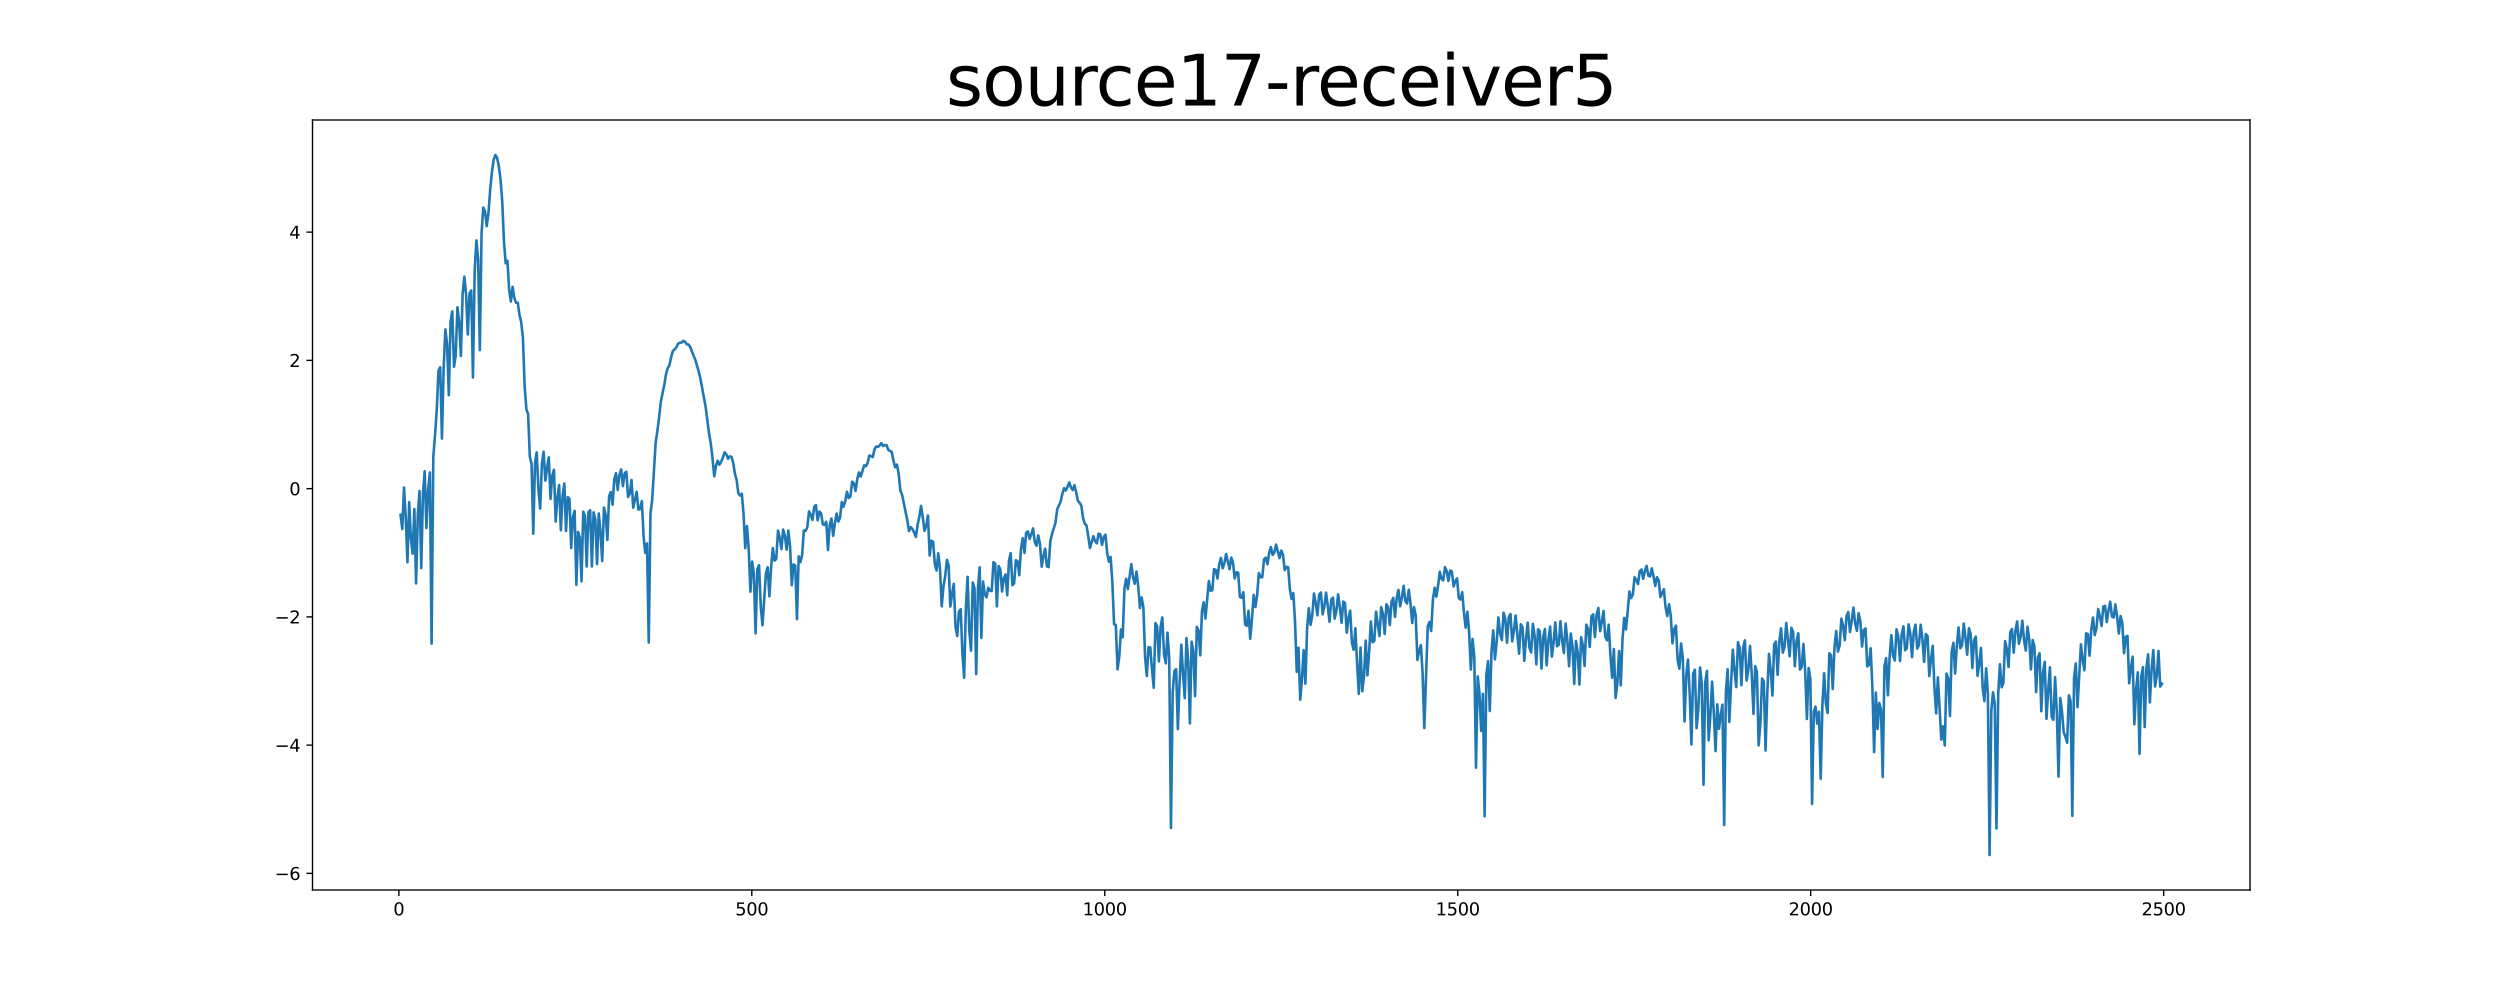 <?xml version="1.0" encoding="utf-8" standalone="no"?>
<!DOCTYPE svg PUBLIC "-//W3C//DTD SVG 1.1//EN"
  "http://www.w3.org/Graphics/SVG/1.1/DTD/svg11.dtd">
<svg xmlns:xlink="http://www.w3.org/1999/xlink" width="1440pt" height="576pt" viewBox="0 0 1440 576" xmlns="http://www.w3.org/2000/svg" version="1.1">
 <defs>
  <style type="text/css">*{stroke-linejoin: round; stroke-linecap: butt}</style>
 </defs>
 <g id="figure_1">
  <g id="patch_1">
   <path d="M 0 576 
L 1440 576 
L 1440 0 
L 0 0 
z
" style="fill: #ffffff"/>
  </g>
  <g id="axes_1">
   <g id="patch_2">
    <path d="M 180 512.64 
L 1296 512.64 
L 1296 69.12 
L 180 69.12 
z
" style="fill: #ffffff"/>
   </g>
   <g id="matplotlib.axis_1">
    <g id="xtick_1">
     <g id="line2d_1">
      <defs>
       <path id="mc736bce063" d="M 0 0 
L 0 3.5 
" style="stroke: #000000; stroke-width: 0.8"/>
      </defs>
      <g>
       <use xlink:href="#mc736bce063" x="229.735" y="512.64" style="stroke: #000000; stroke-width: 0.8"/>
      </g>
     </g>
     <g id="text_1">
      <!-- 0 -->
      <g transform="translate(226.553 527.238) scale(0.1 -0.1)">
       <defs>
        <path id="DejaVuSans-30" d="M 2034 4250 
Q 1547 4250 1301 3770 
Q 1056 3291 1056 2328 
Q 1056 1369 1301 889 
Q 1547 409 2034 409 
Q 2525 409 2770 889 
Q 3016 1369 3016 2328 
Q 3016 3291 2770 3770 
Q 2525 4250 2034 4250 
z
M 2034 4750 
Q 2819 4750 3233 4129 
Q 3647 3509 3647 2328 
Q 3647 1150 3233 529 
Q 2819 -91 2034 -91 
Q 1250 -91 836 529 
Q 422 1150 422 2328 
Q 422 3509 836 4129 
Q 1250 4750 2034 4750 
z
" transform="scale(0.016)"/>
       </defs>
       <use xlink:href="#DejaVuSans-30"/>
      </g>
     </g>
    </g>
    <g id="xtick_2">
     <g id="line2d_2">
      <g>
       <use xlink:href="#mc736bce063" x="433.041" y="512.64" style="stroke: #000000; stroke-width: 0.8"/>
      </g>
     </g>
     <g id="text_2">
      <!-- 500 -->
      <g transform="translate(423.497 527.238) scale(0.1 -0.1)">
       <defs>
        <path id="DejaVuSans-35" d="M 691 4666 
L 3169 4666 
L 3169 4134 
L 1269 4134 
L 1269 2991 
Q 1406 3038 1543 3061 
Q 1681 3084 1819 3084 
Q 2600 3084 3056 2656 
Q 3513 2228 3513 1497 
Q 3513 744 3044 326 
Q 2575 -91 1722 -91 
Q 1428 -91 1123 -41 
Q 819 9 494 109 
L 494 744 
Q 775 591 1075 516 
Q 1375 441 1709 441 
Q 2250 441 2565 725 
Q 2881 1009 2881 1497 
Q 2881 1984 2565 2268 
Q 2250 2553 1709 2553 
Q 1456 2553 1204 2497 
Q 953 2441 691 2322 
L 691 4666 
z
" transform="scale(0.016)"/>
       </defs>
       <use xlink:href="#DejaVuSans-35"/>
       <use xlink:href="#DejaVuSans-30" x="63.623"/>
       <use xlink:href="#DejaVuSans-30" x="127.246"/>
      </g>
     </g>
    </g>
    <g id="xtick_3">
     <g id="line2d_3">
      <g>
       <use xlink:href="#mc736bce063" x="636.347" y="512.64" style="stroke: #000000; stroke-width: 0.8"/>
      </g>
     </g>
     <g id="text_3">
      <!-- 1000 -->
      <g transform="translate(623.622 527.238) scale(0.1 -0.1)">
       <defs>
        <path id="DejaVuSans-31" d="M 794 531 
L 1825 531 
L 1825 4091 
L 703 3866 
L 703 4441 
L 1819 4666 
L 2450 4666 
L 2450 531 
L 3481 531 
L 3481 0 
L 794 0 
L 794 531 
z
" transform="scale(0.016)"/>
       </defs>
       <use xlink:href="#DejaVuSans-31"/>
       <use xlink:href="#DejaVuSans-30" x="63.623"/>
       <use xlink:href="#DejaVuSans-30" x="127.246"/>
       <use xlink:href="#DejaVuSans-30" x="190.869"/>
      </g>
     </g>
    </g>
    <g id="xtick_4">
     <g id="line2d_4">
      <g>
       <use xlink:href="#mc736bce063" x="839.653" y="512.64" style="stroke: #000000; stroke-width: 0.8"/>
      </g>
     </g>
     <g id="text_4">
      <!-- 1500 -->
      <g transform="translate(826.928 527.238) scale(0.1 -0.1)">
       <use xlink:href="#DejaVuSans-31"/>
       <use xlink:href="#DejaVuSans-35" x="63.623"/>
       <use xlink:href="#DejaVuSans-30" x="127.246"/>
       <use xlink:href="#DejaVuSans-30" x="190.869"/>
      </g>
     </g>
    </g>
    <g id="xtick_5">
     <g id="line2d_5">
      <g>
       <use xlink:href="#mc736bce063" x="1042.959" y="512.64" style="stroke: #000000; stroke-width: 0.8"/>
      </g>
     </g>
     <g id="text_5">
      <!-- 2000 -->
      <g transform="translate(1030.234 527.238) scale(0.1 -0.1)">
       <defs>
        <path id="DejaVuSans-32" d="M 1228 531 
L 3431 531 
L 3431 0 
L 469 0 
L 469 531 
Q 828 903 1448 1529 
Q 2069 2156 2228 2338 
Q 2531 2678 2651 2914 
Q 2772 3150 2772 3378 
Q 2772 3750 2511 3984 
Q 2250 4219 1831 4219 
Q 1534 4219 1204 4116 
Q 875 4013 500 3803 
L 500 4441 
Q 881 4594 1212 4672 
Q 1544 4750 1819 4750 
Q 2544 4750 2975 4387 
Q 3406 4025 3406 3419 
Q 3406 3131 3298 2873 
Q 3191 2616 2906 2266 
Q 2828 2175 2409 1742 
Q 1991 1309 1228 531 
z
" transform="scale(0.016)"/>
       </defs>
       <use xlink:href="#DejaVuSans-32"/>
       <use xlink:href="#DejaVuSans-30" x="63.623"/>
       <use xlink:href="#DejaVuSans-30" x="127.246"/>
       <use xlink:href="#DejaVuSans-30" x="190.869"/>
      </g>
     </g>
    </g>
    <g id="xtick_6">
     <g id="line2d_6">
      <g>
       <use xlink:href="#mc736bce063" x="1246.265" y="512.64" style="stroke: #000000; stroke-width: 0.8"/>
      </g>
     </g>
     <g id="text_6">
      <!-- 2500 -->
      <g transform="translate(1233.54 527.238) scale(0.1 -0.1)">
       <use xlink:href="#DejaVuSans-32"/>
       <use xlink:href="#DejaVuSans-35" x="63.623"/>
       <use xlink:href="#DejaVuSans-30" x="127.246"/>
       <use xlink:href="#DejaVuSans-30" x="190.869"/>
      </g>
     </g>
    </g>
   </g>
   <g id="matplotlib.axis_2">
    <g id="ytick_1">
     <g id="line2d_7">
      <defs>
       <path id="m1522a27f99" d="M 0 0 
L -3.5 0 
" style="stroke: #000000; stroke-width: 0.8"/>
      </defs>
      <g>
       <use xlink:href="#m1522a27f99" x="180" y="503.07" style="stroke: #000000; stroke-width: 0.8"/>
      </g>
     </g>
     <g id="text_7">
      <!-- −6 -->
      <g transform="translate(158.258 506.869) scale(0.1 -0.1)">
       <defs>
        <path id="DejaVuSans-2212" d="M 678 2272 
L 4684 2272 
L 4684 1741 
L 678 1741 
L 678 2272 
z
" transform="scale(0.016)"/>
        <path id="DejaVuSans-36" d="M 2113 2584 
Q 1688 2584 1439 2293 
Q 1191 2003 1191 1497 
Q 1191 994 1439 701 
Q 1688 409 2113 409 
Q 2538 409 2786 701 
Q 3034 994 3034 1497 
Q 3034 2003 2786 2293 
Q 2538 2584 2113 2584 
z
M 3366 4563 
L 3366 3988 
Q 3128 4100 2886 4159 
Q 2644 4219 2406 4219 
Q 1781 4219 1451 3797 
Q 1122 3375 1075 2522 
Q 1259 2794 1537 2939 
Q 1816 3084 2150 3084 
Q 2853 3084 3261 2657 
Q 3669 2231 3669 1497 
Q 3669 778 3244 343 
Q 2819 -91 2113 -91 
Q 1303 -91 875 529 
Q 447 1150 447 2328 
Q 447 3434 972 4092 
Q 1497 4750 2381 4750 
Q 2619 4750 2861 4703 
Q 3103 4656 3366 4563 
z
" transform="scale(0.016)"/>
       </defs>
       <use xlink:href="#DejaVuSans-2212"/>
       <use xlink:href="#DejaVuSans-36" x="83.789"/>
      </g>
     </g>
    </g>
    <g id="ytick_2">
     <g id="line2d_8">
      <g>
       <use xlink:href="#m1522a27f99" x="180" y="429.197" style="stroke: #000000; stroke-width: 0.8"/>
      </g>
     </g>
     <g id="text_8">
      <!-- −4 -->
      <g transform="translate(158.258 432.997) scale(0.1 -0.1)">
       <defs>
        <path id="DejaVuSans-34" d="M 2419 4116 
L 825 1625 
L 2419 1625 
L 2419 4116 
z
M 2253 4666 
L 3047 4666 
L 3047 1625 
L 3713 1625 
L 3713 1100 
L 3047 1100 
L 3047 0 
L 2419 0 
L 2419 1100 
L 313 1100 
L 313 1709 
L 2253 4666 
z
" transform="scale(0.016)"/>
       </defs>
       <use xlink:href="#DejaVuSans-2212"/>
       <use xlink:href="#DejaVuSans-34" x="83.789"/>
      </g>
     </g>
    </g>
    <g id="ytick_3">
     <g id="line2d_9">
      <g>
       <use xlink:href="#m1522a27f99" x="180" y="355.325" style="stroke: #000000; stroke-width: 0.8"/>
      </g>
     </g>
     <g id="text_9">
      <!-- −2 -->
      <g transform="translate(158.258 359.124) scale(0.1 -0.1)">
       <use xlink:href="#DejaVuSans-2212"/>
       <use xlink:href="#DejaVuSans-32" x="83.789"/>
      </g>
     </g>
    </g>
    <g id="ytick_4">
     <g id="line2d_10">
      <g>
       <use xlink:href="#m1522a27f99" x="180" y="281.452" style="stroke: #000000; stroke-width: 0.8"/>
      </g>
     </g>
     <g id="text_10">
      <!-- 0 -->
      <g transform="translate(166.637 285.251) scale(0.1 -0.1)">
       <use xlink:href="#DejaVuSans-30"/>
      </g>
     </g>
    </g>
    <g id="ytick_5">
     <g id="line2d_11">
      <g>
       <use xlink:href="#m1522a27f99" x="180" y="207.579" style="stroke: #000000; stroke-width: 0.8"/>
      </g>
     </g>
     <g id="text_11">
      <!-- 2 -->
      <g transform="translate(166.637 211.379) scale(0.1 -0.1)">
       <use xlink:href="#DejaVuSans-32"/>
      </g>
     </g>
    </g>
    <g id="ytick_6">
     <g id="line2d_12">
      <g>
       <use xlink:href="#m1522a27f99" x="180" y="133.707" style="stroke: #000000; stroke-width: 0.8"/>
      </g>
     </g>
     <g id="text_12">
      <!-- 4 -->
      <g transform="translate(166.637 137.506) scale(0.1 -0.1)">
       <use xlink:href="#DejaVuSans-34"/>
      </g>
     </g>
    </g>
   </g>
   <g id="line2d_13">
    <path d="M 230.727 296.547 
L 231.72 304.735 
L 232.713 280.761 
L 233.705 298.096 
L 234.698 323.867 
L 235.691 289.222 
L 236.684 310.182 
L 237.676 318.994 
L 238.669 293.214 
L 239.662 336.045 
L 240.654 296.467 
L 241.647 282.828 
L 242.64 327.24 
L 243.632 284.178 
L 244.625 271.435 
L 245.618 304.163 
L 246.611 282.507 
L 247.603 272.125 
L 248.596 370.748 
L 249.589 263.007 
L 250.581 250.609 
L 251.574 235.978 
L 252.567 213.54 
L 253.56 211.538 
L 254.552 252.607 
L 255.545 211.928 
L 256.538 189.731 
L 257.53 198.417 
L 258.523 227.605 
L 259.516 185.34 
L 260.508 179.328 
L 261.501 211.278 
L 262.494 204.661 
L 263.487 176.96 
L 264.479 185.686 
L 265.472 205.036 
L 266.465 169.331 
L 267.457 159.329 
L 268.45 169.3 
L 269.443 192.593 
L 270.436 169.098 
L 271.428 167.275 
L 272.421 217.421 
L 273.414 156.064 
L 274.406 138.481 
L 275.399 149.45 
L 276.392 201.617 
L 277.384 134.218 
L 278.377 119.537 
L 279.37 121.771 
L 280.363 130.236 
L 281.355 122.768 
L 282.348 109.231 
L 283.341 99.101 
L 284.333 92.177 
L 285.326 89.28 
L 286.319 90.886 
L 287.312 95.739 
L 288.304 103.234 
L 289.297 116.281 
L 290.29 139.236 
L 291.282 151.665 
L 292.275 150.209 
L 293.268 166.749 
L 294.26 173.667 
L 295.253 165.209 
L 296.246 171.563 
L 297.239 174.367 
L 298.231 174.369 
L 299.224 181.486 
L 300.217 185.594 
L 301.209 194.896 
L 302.202 222.82 
L 303.195 235.682 
L 304.188 238.49 
L 305.18 263.106 
L 306.173 267.223 
L 307.166 307.422 
L 308.158 266.788 
L 309.151 260.581 
L 310.144 281.982 
L 311.136 292.965 
L 312.129 267.207 
L 313.122 260.19 
L 314.115 276.87 
L 315.107 269.497 
L 316.1 263.401 
L 317.093 287.379 
L 318.085 274.145 
L 319.078 270.585 
L 320.071 300.429 
L 321.064 286.831 
L 322.056 279.366 
L 323.049 305.45 
L 324.042 285.931 
L 325.034 278.488 
L 326.027 305.862 
L 327.02 286.323 
L 328.012 287.391 
L 329.005 315.652 
L 329.998 297.724 
L 330.991 294.241 
L 331.983 336.854 
L 332.976 306.403 
L 333.969 309.618 
L 334.961 334.815 
L 335.954 294.747 
L 336.947 297.178 
L 337.94 326.293 
L 338.932 295.006 
L 339.925 293.896 
L 340.918 326.27 
L 341.91 295.122 
L 342.903 299.165 
L 343.896 324.919 
L 344.888 295.771 
L 345.881 306.37 
L 346.874 323.149 
L 347.867 292.362 
L 348.859 296.718 
L 349.852 311 
L 350.845 285.762 
L 351.837 283.406 
L 352.83 290.723 
L 353.823 276.314 
L 354.816 272.516 
L 355.808 282.227 
L 356.801 273.389 
L 357.794 270.374 
L 358.786 280.037 
L 359.779 272.704 
L 360.772 271.707 
L 361.764 286.219 
L 362.757 284.254 
L 363.75 276.449 
L 364.743 292.433 
L 366.728 283.261 
L 367.721 293.531 
L 368.713 293.18 
L 369.706 288.662 
L 370.699 308.982 
L 371.692 318.466 
L 372.684 313.042 
L 373.677 370.076 
L 374.67 295.687 
L 375.662 287.848 
L 377.648 255.045 
L 378.64 248.286 
L 379.633 240.47 
L 380.626 231.548 
L 381.619 226.43 
L 382.611 221.901 
L 383.604 215.628 
L 384.597 212.065 
L 385.589 210.419 
L 386.582 205.738 
L 387.575 202.16 
L 388.568 201.219 
L 389.56 200.091 
L 390.553 198.01 
L 391.546 197.413 
L 392.538 197.324 
L 393.531 196.325 
L 394.524 196.798 
L 395.516 198.283 
L 396.509 198.367 
L 397.502 199.719 
L 399.487 204.845 
L 400.48 207.196 
L 402.465 214.041 
L 403.458 218.173 
L 405.444 228.986 
L 406.436 234.303 
L 408.422 249.772 
L 409.414 255.438 
L 410.407 263.926 
L 411.4 274.361 
L 412.392 268.411 
L 413.385 265.326 
L 414.378 267.689 
L 415.371 265.994 
L 416.363 263.566 
L 417.356 260.533 
L 418.349 261.635 
L 419.341 264.248 
L 420.334 262.867 
L 421.327 263.126 
L 422.32 266.583 
L 423.312 272.801 
L 424.305 276.54 
L 425.298 284.208 
L 426.29 285.441 
L 427.283 284.384 
L 428.276 295.952 
L 429.268 315.73 
L 430.261 303.049 
L 431.254 316.449 
L 432.247 340.805 
L 433.239 323.464 
L 434.232 330.664 
L 435.225 364.818 
L 436.217 327.773 
L 437.21 325.56 
L 438.203 349.349 
L 439.196 360.133 
L 441.181 330.203 
L 442.174 326.735 
L 443.166 343.471 
L 444.159 326.736 
L 445.152 315.682 
L 446.144 322.935 
L 447.137 321.921 
L 448.13 305.637 
L 449.123 309.835 
L 450.115 316.224 
L 451.108 305.042 
L 452.101 308.716 
L 453.093 316.578 
L 454.086 305.596 
L 455.079 314.848 
L 456.072 337.044 
L 457.064 325.061 
L 458.057 325.787 
L 459.05 356.633 
L 460.042 320.507 
L 461.035 323.852 
L 462.028 319.599 
L 463.02 305.515 
L 464.013 305.779 
L 465.006 303.704 
L 465.999 294.569 
L 466.991 296.44 
L 467.984 299.494 
L 468.977 292.031 
L 469.969 290.898 
L 470.962 299.698 
L 471.955 294.7 
L 472.948 295.661 
L 473.94 302.041 
L 474.933 302.327 
L 475.926 300.564 
L 476.918 316.805 
L 477.911 302.607 
L 478.904 298.658 
L 479.896 308.606 
L 480.889 301.383 
L 481.882 295.804 
L 482.875 300.43 
L 483.867 298.158 
L 484.86 289.15 
L 485.853 291.892 
L 486.845 288.655 
L 487.838 283.302 
L 488.831 286.854 
L 489.824 285.975 
L 490.816 277.457 
L 491.809 278.492 
L 492.802 282.717 
L 493.794 275.87 
L 494.787 272.125 
L 495.78 274.473 
L 497.765 268.016 
L 498.758 268.542 
L 499.751 266.691 
L 500.743 262.357 
L 501.736 262.718 
L 502.729 263.245 
L 503.721 258.695 
L 504.714 257.188 
L 505.707 257.382 
L 506.7 256.592 
L 507.692 255.256 
L 508.685 256.867 
L 509.678 256.396 
L 510.67 256.401 
L 511.663 259.163 
L 513.648 260.32 
L 514.641 265.405 
L 515.634 269.17 
L 516.627 267.573 
L 517.619 272.82 
L 518.612 282.606 
L 519.605 284.998 
L 522.583 299.522 
L 523.576 305.904 
L 524.568 303.661 
L 525.561 304.731 
L 526.554 306.721 
L 527.546 309.3 
L 528.539 302.189 
L 529.532 297.732 
L 530.524 291.392 
L 531.517 297.947 
L 532.51 305.76 
L 533.503 302.939 
L 534.495 296.932 
L 535.488 319.994 
L 536.481 311.405 
L 537.473 312.054 
L 538.466 324.824 
L 539.459 328.613 
L 540.452 318.705 
L 541.444 327.715 
L 542.437 349.258 
L 543.43 337.772 
L 544.422 331.953 
L 545.415 322.5 
L 546.408 325.802 
L 547.4 349.389 
L 548.393 342.224 
L 549.386 336.235 
L 550.379 361.072 
L 551.371 366.367 
L 552.364 352.247 
L 553.357 350.921 
L 554.349 376.297 
L 555.342 390.388 
L 556.335 350.626 
L 557.328 332.253 
L 558.32 363.404 
L 559.313 374.776 
L 560.306 335.543 
L 561.298 338.829 
L 562.291 388.273 
L 563.284 338.793 
L 564.276 326.788 
L 565.269 367.436 
L 566.262 334.975 
L 567.255 342.471 
L 568.247 344.052 
L 569.24 338.55 
L 570.233 340.252 
L 571.225 340.473 
L 572.218 323.799 
L 573.211 324.65 
L 574.204 349.29 
L 575.196 326.033 
L 576.189 327.942 
L 577.182 340.729 
L 578.174 333.033 
L 579.167 330.891 
L 580.16 342.865 
L 581.152 323.051 
L 582.145 318.594 
L 583.138 337.06 
L 584.131 336.043 
L 585.123 322.652 
L 586.116 323.351 
L 587.109 331.325 
L 588.101 315.866 
L 589.094 310.047 
L 590.087 318.483 
L 591.08 306.827 
L 592.072 306.11 
L 593.065 310.379 
L 594.058 307.669 
L 595.05 304.383 
L 596.043 312.305 
L 597.036 314.332 
L 598.028 308.363 
L 599.021 313.335 
L 600.014 326.397 
L 601.007 320.365 
L 601.999 316.044 
L 602.992 326.173 
L 603.985 326.684 
L 604.977 311.794 
L 605.97 307.548 
L 607.956 301.09 
L 608.948 293.374 
L 610.934 288.888 
L 611.926 284.429 
L 612.919 281.166 
L 613.912 282.547 
L 614.904 280.355 
L 615.897 277.883 
L 616.89 280.771 
L 617.883 282.255 
L 618.875 279.473 
L 619.868 283.629 
L 620.861 288.482 
L 621.853 289.594 
L 622.846 291.236 
L 623.839 298.391 
L 624.832 301.654 
L 625.824 302.699 
L 626.817 308.782 
L 627.81 315.694 
L 629.795 308.827 
L 630.788 311.819 
L 631.78 312.942 
L 632.773 307.49 
L 633.766 307.768 
L 634.759 313.813 
L 635.751 309.312 
L 636.744 307.951 
L 637.737 318.576 
L 638.729 323.505 
L 639.722 320.789 
L 640.715 335.468 
L 641.708 359.575 
L 642.7 359.957 
L 643.693 385.558 
L 644.686 378.393 
L 645.678 362.58 
L 646.671 367.108 
L 647.664 339.123 
L 648.656 333.355 
L 649.649 339.334 
L 651.635 324.926 
L 652.627 332.558 
L 653.62 336.227 
L 654.613 329.207 
L 655.605 337.549 
L 656.598 350.253 
L 657.591 344.142 
L 658.584 349.775 
L 659.576 378.647 
L 660.569 389.373 
L 661.562 372.736 
L 662.554 372.904 
L 663.547 385.689 
L 664.54 396.178 
L 665.532 358.883 
L 666.525 360.837 
L 667.518 380.996 
L 668.511 361.047 
L 669.503 355.702 
L 670.496 377.002 
L 671.489 382.077 
L 672.481 364.404 
L 673.474 379.286 
L 674.467 476.936 
L 675.46 399.034 
L 676.452 386.424 
L 677.445 385.428 
L 678.438 419.94 
L 679.43 393.387 
L 680.423 371.315 
L 681.416 388.183 
L 682.408 402.144 
L 683.401 367.528 
L 684.394 380.657 
L 685.387 416.661 
L 686.379 369.593 
L 687.372 375.184 
L 688.365 400.983 
L 689.357 361.06 
L 690.35 363.241 
L 691.343 377.476 
L 692.336 351.96 
L 693.328 346.921 
L 694.321 356.271 
L 696.306 334.665 
L 697.299 340.303 
L 698.292 339.969 
L 699.284 327.81 
L 700.277 328.274 
L 701.27 333.215 
L 702.263 324.961 
L 703.255 321.347 
L 704.248 327.353 
L 705.241 324.515 
L 706.233 319.111 
L 708.219 327.814 
L 709.212 321.182 
L 710.204 324.089 
L 711.197 333.148 
L 712.19 329.661 
L 713.182 329.83 
L 714.175 343.865 
L 715.168 344.332 
L 716.16 341.098 
L 717.153 359.568 
L 718.146 360.511 
L 719.139 351.849 
L 720.131 367.906 
L 721.124 356.476 
L 722.117 342.673 
L 723.109 349.63 
L 724.102 342.921 
L 725.095 330.084 
L 726.088 332.526 
L 727.08 332.376 
L 728.073 322.088 
L 729.066 321.224 
L 730.058 325.005 
L 731.051 318.509 
L 732.044 315.136 
L 733.036 319.61 
L 734.029 318.255 
L 735.022 313.658 
L 737.007 321.48 
L 738 317.112 
L 738.993 319.444 
L 739.985 328.356 
L 740.978 326.583 
L 741.971 326.672 
L 742.964 339.321 
L 743.956 344.989 
L 744.949 341.622 
L 745.942 358.257 
L 746.934 386.995 
L 747.927 373.071 
L 748.92 403.004 
L 749.912 391.379 
L 750.905 374.53 
L 751.898 393.82 
L 752.891 361.728 
L 753.883 350.335 
L 754.876 359.916 
L 755.869 354.378 
L 756.861 341.859 
L 757.854 347.363 
L 758.847 354.438 
L 759.84 342.485 
L 760.832 341.277 
L 761.825 353.877 
L 762.818 349.346 
L 763.81 341.361 
L 764.803 349.172 
L 765.796 358.152 
L 766.788 345.385 
L 767.781 344.201 
L 768.774 356.339 
L 769.767 351.732 
L 770.759 342.359 
L 771.752 349.884 
L 772.745 358.711 
L 773.737 346.513 
L 774.73 347.439 
L 775.723 364.418 
L 776.716 356.116 
L 777.708 351.744 
L 778.701 370.194 
L 779.694 374.265 
L 780.686 361.829 
L 781.679 382.186 
L 782.672 399.624 
L 783.664 372.975 
L 784.657 398.154 
L 785.65 389.778 
L 786.643 368.994 
L 787.635 388.97 
L 788.628 375.63 
L 789.621 357.974 
L 790.613 369.947 
L 791.606 369.173 
L 792.599 352.33 
L 794.584 366.341 
L 795.577 349.717 
L 796.57 353.646 
L 797.562 365.121 
L 798.555 348.045 
L 799.548 349.642 
L 800.54 359.969 
L 801.533 346.557 
L 802.526 344.347 
L 803.519 355.33 
L 804.511 344.404 
L 805.504 339.774 
L 806.497 349.257 
L 807.489 344.252 
L 808.482 337.425 
L 809.475 346.131 
L 810.468 347.656 
L 811.46 339.695 
L 812.453 347.659 
L 813.446 358.835 
L 814.438 349.708 
L 815.431 354.397 
L 816.424 380.109 
L 817.416 375.022 
L 818.409 371.577 
L 819.402 387.374 
L 820.395 419.376 
L 822.38 360.692 
L 823.373 358.27 
L 824.365 363.451 
L 825.358 345.243 
L 826.351 338.524 
L 827.344 343.688 
L 828.336 337.293 
L 829.329 329.339 
L 830.322 333.437 
L 831.314 334.305 
L 832.307 326.661 
L 833.3 328.943 
L 834.292 334.605 
L 835.285 328.622 
L 836.278 329.142 
L 837.271 337.795 
L 838.263 334.784 
L 839.256 333.16 
L 840.249 344.561 
L 841.241 345.343 
L 842.234 341.072 
L 843.227 352.914 
L 844.22 361.534 
L 845.212 352.365 
L 846.205 363.945 
L 847.198 385.657 
L 848.19 368.077 
L 849.183 378.314 
L 850.176 442.187 
L 851.168 389.64 
L 852.161 399.408 
L 853.154 421.003 
L 854.147 399.685 
L 855.139 470.19 
L 856.132 388.66 
L 857.125 380.814 
L 858.117 409.523 
L 859.11 375.181 
L 860.103 363.117 
L 861.096 379.813 
L 862.088 369.489 
L 863.081 355.657 
L 864.074 365.111 
L 865.066 368.718 
L 866.059 352.927 
L 867.052 356.605 
L 868.044 370.164 
L 869.037 355.497 
L 870.03 353.682 
L 871.023 369.422 
L 872.015 363.427 
L 873.008 354.513 
L 874.993 376.519 
L 875.986 359.563 
L 876.979 361.47 
L 877.972 380.637 
L 878.964 367.883 
L 879.957 358.664 
L 880.95 373.011 
L 881.942 375.824 
L 882.935 359.32 
L 883.928 365.976 
L 884.92 382.719 
L 885.913 362.455 
L 886.906 363.471 
L 887.899 385.113 
L 888.891 366.898 
L 889.884 362.302 
L 890.877 383.236 
L 891.869 368.86 
L 892.862 360.933 
L 893.855 378.211 
L 894.848 370.131 
L 895.84 358.53 
L 896.833 372.243 
L 897.826 371.433 
L 898.818 357.828 
L 899.811 369.072 
L 900.804 376.145 
L 901.796 359.164 
L 902.789 368.767 
L 903.782 383.769 
L 904.775 364.939 
L 905.767 372.564 
L 906.76 393.925 
L 907.753 369.256 
L 908.745 375.494 
L 909.738 394.281 
L 910.731 367.032 
L 911.724 371.745 
L 912.716 383.558 
L 913.709 359.847 
L 914.702 362.125 
L 915.694 372.634 
L 916.687 354.937 
L 917.68 353.86 
L 918.672 366.936 
L 919.665 353.972 
L 920.658 350.213 
L 921.651 363.564 
L 922.643 358.252 
L 923.636 351.948 
L 924.629 366.737 
L 925.621 368.828 
L 926.614 359.839 
L 927.607 377.553 
L 928.6 390.353 
L 929.592 373.894 
L 930.585 402.001 
L 931.578 393.743 
L 932.57 375.042 
L 933.563 394.803 
L 934.556 368.276 
L 935.548 355.892 
L 936.541 362.536 
L 937.534 352.254 
L 938.527 340.715 
L 939.519 344.526 
L 940.512 342.381 
L 941.505 332.465 
L 942.497 333.906 
L 943.49 336.43 
L 944.483 329.071 
L 945.476 328.054 
L 946.468 333.378 
L 947.461 328.952 
L 948.454 325.909 
L 949.446 331.637 
L 950.439 332.016 
L 951.432 327.33 
L 952.424 332.005 
L 953.417 337.54 
L 954.41 332.475 
L 955.403 334.279 
L 956.395 343.87 
L 958.381 339.39 
L 959.373 349.847 
L 960.366 354.841 
L 961.359 348.043 
L 962.352 354.658 
L 963.344 370.545 
L 964.337 362.397 
L 965.33 360.329 
L 966.322 380.29 
L 967.315 385.155 
L 968.308 370.658 
L 969.3 379.279 
L 970.293 415.579 
L 971.286 388.719 
L 972.279 379.909 
L 973.271 400.048 
L 974.264 428.822 
L 975.257 387.938 
L 976.249 385.772 
L 977.242 419.443 
L 978.235 408.614 
L 979.228 384.453 
L 980.22 393.795 
L 981.213 452.014 
L 982.206 393.294 
L 983.198 386.474 
L 984.191 426.387 
L 985.184 411.781 
L 986.176 392.655 
L 987.169 410.877 
L 988.162 432.661 
L 989.155 405.682 
L 990.147 419.765 
L 991.14 411.696 
L 992.133 405.882 
L 993.125 475.214 
L 994.118 398.477 
L 995.111 385.512 
L 996.104 415.831 
L 997.096 393.438 
L 998.089 374.247 
L 999.082 386.249 
L 1000.074 395.775 
L 1001.067 369.939 
L 1002.06 373.201 
L 1003.052 394.673 
L 1004.045 373.238 
L 1005.038 368.826 
L 1006.031 391.999 
L 1007.023 385.922 
L 1008.016 372.045 
L 1009.009 388.442 
L 1010.001 411.2 
L 1010.994 383.694 
L 1011.987 387.193 
L 1012.98 429.344 
L 1013.972 416.922 
L 1014.965 390.834 
L 1015.958 392.603 
L 1016.95 432.293 
L 1017.943 399.717 
L 1018.936 376.637 
L 1019.928 386.205 
L 1020.921 400.638 
L 1021.914 371.196 
L 1022.907 369.552 
L 1023.899 388.685 
L 1024.892 369.689 
L 1025.885 361.939 
L 1026.877 375.958 
L 1027.87 372.776 
L 1028.863 358.874 
L 1030.848 377.994 
L 1031.841 361.608 
L 1032.834 364.078 
L 1033.826 383.754 
L 1034.819 369.104 
L 1035.812 364.78 
L 1036.804 385.666 
L 1037.797 384.089 
L 1038.79 370.929 
L 1039.783 386.573 
L 1040.775 414.123 
L 1041.768 384.767 
L 1042.761 390.946 
L 1043.753 463.077 
L 1044.746 409.938 
L 1045.739 407.038 
L 1046.732 416.816 
L 1047.724 409.904 
L 1048.717 448.514 
L 1049.71 405.969 
L 1050.702 387.797 
L 1051.695 405.247 
L 1052.688 410.738 
L 1053.68 376.298 
L 1054.673 377.476 
L 1055.666 396.843 
L 1056.659 372.982 
L 1057.651 363.49 
L 1058.644 375.321 
L 1059.637 371.777 
L 1060.629 356.378 
L 1061.622 360.533 
L 1062.615 368.722 
L 1063.608 354.71 
L 1064.6 352.533 
L 1065.593 364.053 
L 1066.586 357.67 
L 1067.578 349.969 
L 1068.571 359.165 
L 1069.564 363.361 
L 1070.556 353.205 
L 1071.549 357.817 
L 1072.542 372.401 
L 1073.535 362.885 
L 1074.527 361.991 
L 1075.52 383.853 
L 1076.513 382.999 
L 1077.505 373.421 
L 1078.498 396.184 
L 1079.491 433.218 
L 1080.484 398.926 
L 1081.476 419.849 
L 1082.469 404.92 
L 1083.462 408.827 
L 1084.454 447.53 
L 1085.447 383.73 
L 1086.44 379.112 
L 1087.432 400.492 
L 1088.425 378.439 
L 1089.418 365.874 
L 1090.411 377.681 
L 1091.403 380.439 
L 1092.396 362.492 
L 1093.389 366.562 
L 1094.381 380.715 
L 1095.374 365.538 
L 1096.367 360.773 
L 1097.36 374.558 
L 1098.352 373.33 
L 1099.345 359.649 
L 1100.338 365.016 
L 1101.33 378.552 
L 1102.323 363.932 
L 1103.316 359.81 
L 1104.308 373.588 
L 1105.301 371.504 
L 1106.294 359.86 
L 1107.287 367.707 
L 1108.279 381.261 
L 1109.272 365.224 
L 1110.265 366.323 
L 1111.257 389.41 
L 1112.25 379.771 
L 1113.243 371.978 
L 1114.236 396.231 
L 1115.228 410.893 
L 1116.221 390.17 
L 1118.206 426.022 
L 1119.199 418.375 
L 1120.192 429.391 
L 1121.184 388.01 
L 1122.177 390.767 
L 1123.17 412.443 
L 1124.163 375.37 
L 1125.155 370.275 
L 1126.148 387.955 
L 1127.141 371.568 
L 1128.133 361.401 
L 1129.126 373.379 
L 1130.119 371.695 
L 1131.112 359.172 
L 1132.104 367.258 
L 1133.097 377.067 
L 1134.09 361.864 
L 1135.082 365.058 
L 1136.075 384.784 
L 1137.068 368.632 
L 1138.06 366.683 
L 1139.053 389.287 
L 1140.046 382.271 
L 1141.039 373.211 
L 1142.031 396.488 
L 1143.024 403.808 
L 1144.017 384.944 
L 1145.009 399.289 
L 1146.002 492.48 
L 1146.995 409.231 
L 1147.988 398.777 
L 1148.98 405.43 
L 1149.973 477.222 
L 1150.966 399.767 
L 1151.958 382.595 
L 1152.951 395.858 
L 1153.944 393.38 
L 1154.936 369.254 
L 1155.929 373.658 
L 1156.922 384.162 
L 1157.915 364.082 
L 1158.907 362.33 
L 1159.9 375.944 
L 1160.893 363.312 
L 1161.885 357.927 
L 1162.878 370.811 
L 1163.871 366.865 
L 1164.864 357.494 
L 1165.856 368.88 
L 1166.849 374.729 
L 1167.842 360.987 
L 1168.834 368.347 
L 1169.827 385.572 
L 1170.82 368.668 
L 1171.812 372.407 
L 1172.805 398.641 
L 1173.798 378.829 
L 1174.791 376.312 
L 1175.783 409.689 
L 1176.776 387.359 
L 1177.769 381.209 
L 1178.761 414.077 
L 1179.754 397.675 
L 1180.747 384.337 
L 1181.74 412.839 
L 1182.732 414.645 
L 1183.725 390.032 
L 1184.718 409.888 
L 1185.71 447.309 
L 1186.703 402.069 
L 1187.696 409.671 
L 1188.688 421.776 
L 1189.681 424.363 
L 1190.674 427.818 
L 1191.667 400.528 
L 1192.659 403.812 
L 1193.652 469.945 
L 1194.645 390.627 
L 1195.637 382.118 
L 1196.63 407.333 
L 1198.616 371.159 
L 1199.608 379.969 
L 1200.601 386.128 
L 1201.594 364.79 
L 1202.586 365.245 
L 1203.579 377.677 
L 1204.572 362.759 
L 1205.564 355.693 
L 1206.557 365.843 
L 1207.55 361.991 
L 1208.543 350.859 
L 1209.535 355.135 
L 1210.528 360.529 
L 1211.521 349.36 
L 1212.513 348.919 
L 1213.506 358.331 
L 1214.499 351.542 
L 1215.492 346.617 
L 1216.484 355.147 
L 1217.477 355.681 
L 1218.47 348.134 
L 1219.462 355.425 
L 1220.455 364.913 
L 1221.448 354.858 
L 1222.44 358.709 
L 1223.433 376.239 
L 1224.426 366.762 
L 1225.419 366.266 
L 1226.411 393.598 
L 1227.404 384.7 
L 1228.397 378.262 
L 1229.389 417.168 
L 1230.382 397.325 
L 1231.375 387.265 
L 1232.368 434.208 
L 1233.36 389.724 
L 1234.353 384.286 
L 1235.346 418.75 
L 1236.338 384.556 
L 1237.331 376.877 
L 1238.324 404.574 
L 1239.316 385.477 
L 1240.309 374.443 
L 1241.302 395.429 
L 1242.295 389.363 
L 1243.287 374.949 
L 1244.28 395.46 
L 1245.273 393.842 
L 1245.273 393.842 
" clip-path="url(#p218a02158d)" style="fill: none; stroke: #1f77b4; stroke-width: 1.5; stroke-linecap: square"/>
   </g>
   <g id="patch_3">
    <path d="M 180 512.64 
L 180 69.12 
" style="fill: none; stroke: #000000; stroke-width: 0.8; stroke-linejoin: miter; stroke-linecap: square"/>
   </g>
   <g id="patch_4">
    <path d="M 1296 512.64 
L 1296 69.12 
" style="fill: none; stroke: #000000; stroke-width: 0.8; stroke-linejoin: miter; stroke-linecap: square"/>
   </g>
   <g id="patch_5">
    <path d="M 180 512.64 
L 1296 512.64 
" style="fill: none; stroke: #000000; stroke-width: 0.8; stroke-linejoin: miter; stroke-linecap: square"/>
   </g>
   <g id="patch_6">
    <path d="M 180 69.12 
L 1296 69.12 
" style="fill: none; stroke: #000000; stroke-width: 0.8; stroke-linejoin: miter; stroke-linecap: square"/>
   </g>
   <g id="text_13">
    <!-- source17-receiver5 -->
    <g transform="translate(544.9 60.801) scale(0.4 -0.4)">
     <defs>
      <path id="DejaVuSans-73" d="M 2834 3397 
L 2834 2853 
Q 2591 2978 2328 3040 
Q 2066 3103 1784 3103 
Q 1356 3103 1142 2972 
Q 928 2841 928 2578 
Q 928 2378 1081 2264 
Q 1234 2150 1697 2047 
L 1894 2003 
Q 2506 1872 2764 1633 
Q 3022 1394 3022 966 
Q 3022 478 2636 193 
Q 2250 -91 1575 -91 
Q 1294 -91 989 -36 
Q 684 19 347 128 
L 347 722 
Q 666 556 975 473 
Q 1284 391 1588 391 
Q 1994 391 2212 530 
Q 2431 669 2431 922 
Q 2431 1156 2273 1281 
Q 2116 1406 1581 1522 
L 1381 1569 
Q 847 1681 609 1914 
Q 372 2147 372 2553 
Q 372 3047 722 3315 
Q 1072 3584 1716 3584 
Q 2034 3584 2315 3537 
Q 2597 3491 2834 3397 
z
" transform="scale(0.016)"/>
      <path id="DejaVuSans-6f" d="M 1959 3097 
Q 1497 3097 1228 2736 
Q 959 2375 959 1747 
Q 959 1119 1226 758 
Q 1494 397 1959 397 
Q 2419 397 2687 759 
Q 2956 1122 2956 1747 
Q 2956 2369 2687 2733 
Q 2419 3097 1959 3097 
z
M 1959 3584 
Q 2709 3584 3137 3096 
Q 3566 2609 3566 1747 
Q 3566 888 3137 398 
Q 2709 -91 1959 -91 
Q 1206 -91 779 398 
Q 353 888 353 1747 
Q 353 2609 779 3096 
Q 1206 3584 1959 3584 
z
" transform="scale(0.016)"/>
      <path id="DejaVuSans-75" d="M 544 1381 
L 544 3500 
L 1119 3500 
L 1119 1403 
Q 1119 906 1312 657 
Q 1506 409 1894 409 
Q 2359 409 2629 706 
Q 2900 1003 2900 1516 
L 2900 3500 
L 3475 3500 
L 3475 0 
L 2900 0 
L 2900 538 
Q 2691 219 2414 64 
Q 2138 -91 1772 -91 
Q 1169 -91 856 284 
Q 544 659 544 1381 
z
M 1991 3584 
L 1991 3584 
z
" transform="scale(0.016)"/>
      <path id="DejaVuSans-72" d="M 2631 2963 
Q 2534 3019 2420 3045 
Q 2306 3072 2169 3072 
Q 1681 3072 1420 2755 
Q 1159 2438 1159 1844 
L 1159 0 
L 581 0 
L 581 3500 
L 1159 3500 
L 1159 2956 
Q 1341 3275 1631 3429 
Q 1922 3584 2338 3584 
Q 2397 3584 2469 3576 
Q 2541 3569 2628 3553 
L 2631 2963 
z
" transform="scale(0.016)"/>
      <path id="DejaVuSans-63" d="M 3122 3366 
L 3122 2828 
Q 2878 2963 2633 3030 
Q 2388 3097 2138 3097 
Q 1578 3097 1268 2742 
Q 959 2388 959 1747 
Q 959 1106 1268 751 
Q 1578 397 2138 397 
Q 2388 397 2633 464 
Q 2878 531 3122 666 
L 3122 134 
Q 2881 22 2623 -34 
Q 2366 -91 2075 -91 
Q 1284 -91 818 406 
Q 353 903 353 1747 
Q 353 2603 823 3093 
Q 1294 3584 2113 3584 
Q 2378 3584 2631 3529 
Q 2884 3475 3122 3366 
z
" transform="scale(0.016)"/>
      <path id="DejaVuSans-65" d="M 3597 1894 
L 3597 1613 
L 953 1613 
Q 991 1019 1311 708 
Q 1631 397 2203 397 
Q 2534 397 2845 478 
Q 3156 559 3463 722 
L 3463 178 
Q 3153 47 2828 -22 
Q 2503 -91 2169 -91 
Q 1331 -91 842 396 
Q 353 884 353 1716 
Q 353 2575 817 3079 
Q 1281 3584 2069 3584 
Q 2775 3584 3186 3129 
Q 3597 2675 3597 1894 
z
M 3022 2063 
Q 3016 2534 2758 2815 
Q 2500 3097 2075 3097 
Q 1594 3097 1305 2825 
Q 1016 2553 972 2059 
L 3022 2063 
z
" transform="scale(0.016)"/>
      <path id="DejaVuSans-37" d="M 525 4666 
L 3525 4666 
L 3525 4397 
L 1831 0 
L 1172 0 
L 2766 4134 
L 525 4134 
L 525 4666 
z
" transform="scale(0.016)"/>
      <path id="DejaVuSans-2d" d="M 313 2009 
L 1997 2009 
L 1997 1497 
L 313 1497 
L 313 2009 
z
" transform="scale(0.016)"/>
      <path id="DejaVuSans-69" d="M 603 3500 
L 1178 3500 
L 1178 0 
L 603 0 
L 603 3500 
z
M 603 4863 
L 1178 4863 
L 1178 4134 
L 603 4134 
L 603 4863 
z
" transform="scale(0.016)"/>
      <path id="DejaVuSans-76" d="M 191 3500 
L 800 3500 
L 1894 563 
L 2988 3500 
L 3597 3500 
L 2284 0 
L 1503 0 
L 191 3500 
z
" transform="scale(0.016)"/>
     </defs>
     <use xlink:href="#DejaVuSans-73"/>
     <use xlink:href="#DejaVuSans-6f" x="52.1"/>
     <use xlink:href="#DejaVuSans-75" x="113.281"/>
     <use xlink:href="#DejaVuSans-72" x="176.66"/>
     <use xlink:href="#DejaVuSans-63" x="215.523"/>
     <use xlink:href="#DejaVuSans-65" x="270.504"/>
     <use xlink:href="#DejaVuSans-31" x="332.027"/>
     <use xlink:href="#DejaVuSans-37" x="395.65"/>
     <use xlink:href="#DejaVuSans-2d" x="459.273"/>
     <use xlink:href="#DejaVuSans-72" x="495.357"/>
     <use xlink:href="#DejaVuSans-65" x="534.221"/>
     <use xlink:href="#DejaVuSans-63" x="595.744"/>
     <use xlink:href="#DejaVuSans-65" x="650.725"/>
     <use xlink:href="#DejaVuSans-69" x="712.248"/>
     <use xlink:href="#DejaVuSans-76" x="740.031"/>
     <use xlink:href="#DejaVuSans-65" x="799.211"/>
     <use xlink:href="#DejaVuSans-72" x="860.734"/>
     <use xlink:href="#DejaVuSans-35" x="901.848"/>
    </g>
   </g>
  </g>
 </g>
 <defs>
  <clipPath id="p218a02158d">
   <rect x="180" y="69.12" width="1116" height="443.52"/>
  </clipPath>
 </defs>
</svg>
